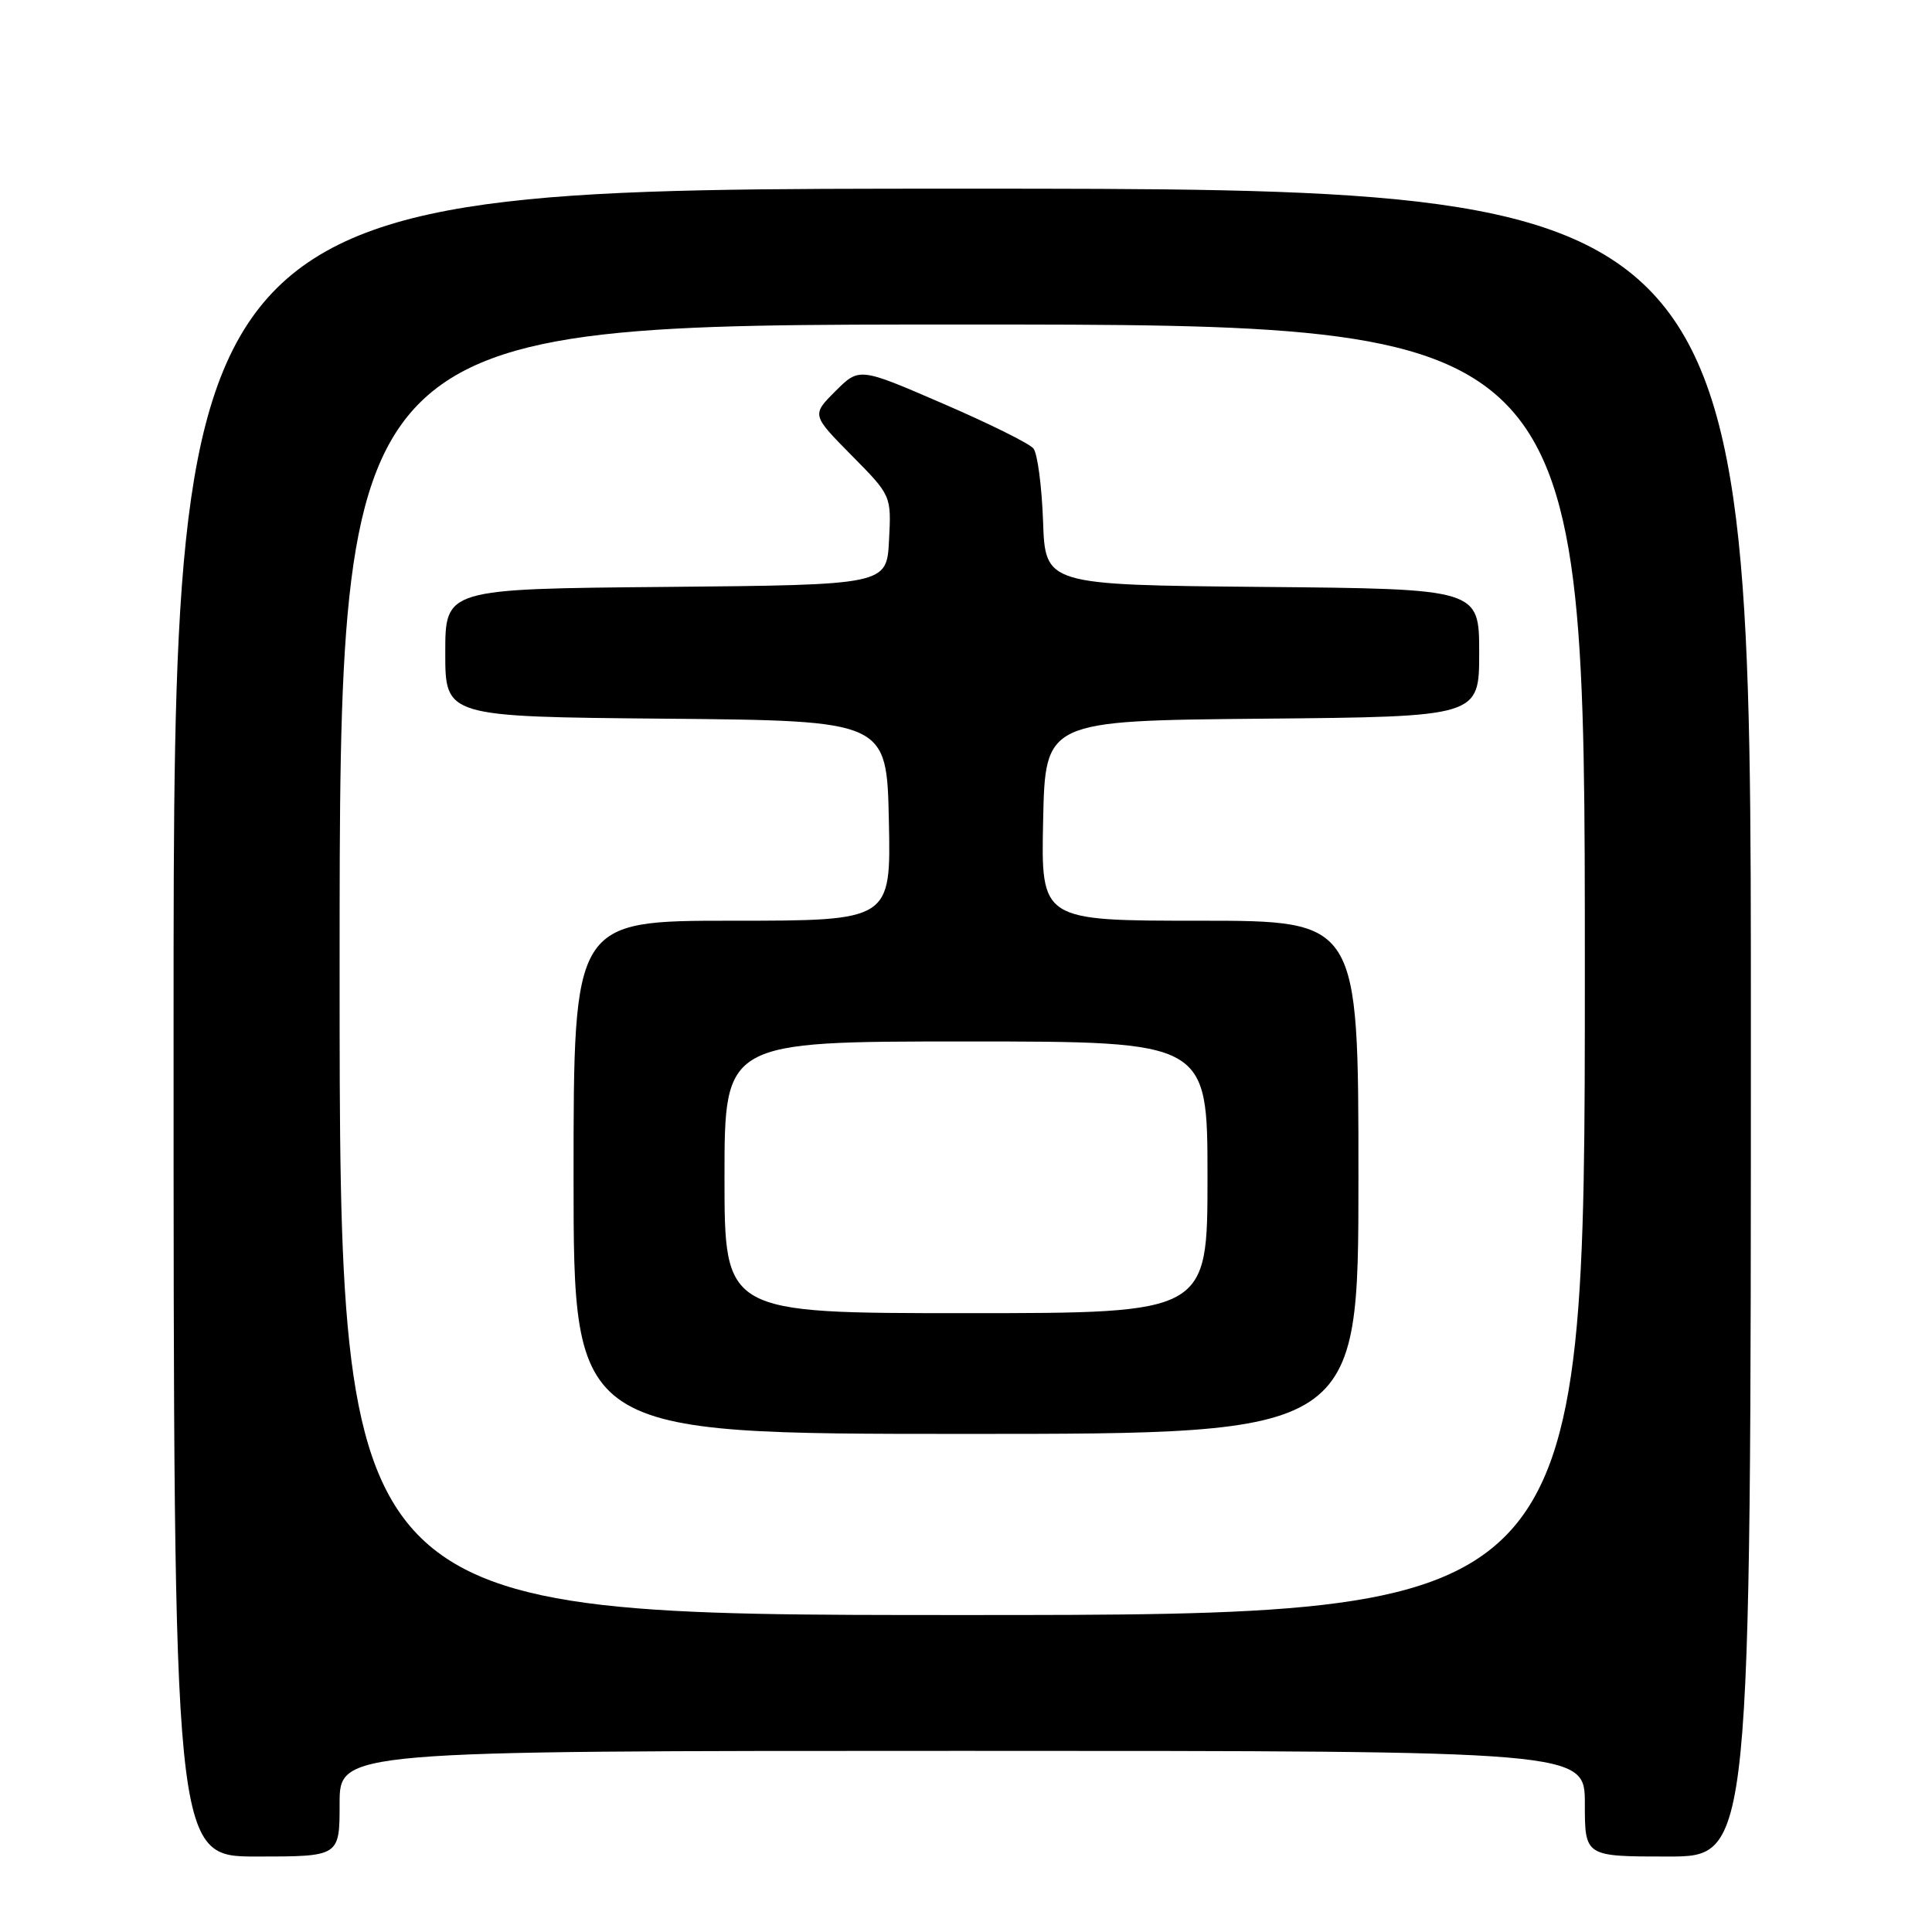 <?xml version="1.0" encoding="UTF-8" standalone="no"?>
<!DOCTYPE svg PUBLIC "-//W3C//DTD SVG 1.1//EN" "http://www.w3.org/Graphics/SVG/1.1/DTD/svg11.dtd" >
<svg xmlns="http://www.w3.org/2000/svg" xmlns:xlink="http://www.w3.org/1999/xlink" version="1.1" viewBox="0 0 256 256">
 <g >
 <path fill="currentColor"
d=" M 45.00 239.00 C 45.00 232.00 45.00 232.00 127.50 232.00 C 210.00 232.00 210.00 232.00 210.00 239.00 C 210.00 246.00 210.00 246.00 221.00 246.00 C 232.00 246.00 232.00 246.00 232.00 135.50 C 232.00 25.00 232.00 25.00 127.50 25.00 C 23.00 25.00 23.00 25.00 23.00 135.50 C 23.00 246.00 23.00 246.00 34.00 246.00 C 45.00 246.00 45.00 246.00 45.00 239.00 Z  M 45.00 128.50 C 45.00 43.00 45.00 43.00 127.50 43.00 C 210.00 43.00 210.00 43.00 210.00 128.50 C 210.00 214.00 210.00 214.00 127.50 214.00 C 45.00 214.00 45.00 214.00 45.00 128.50 Z  M 180.00 156.00 C 180.00 122.00 180.00 122.00 158.97 122.00 C 137.94 122.00 137.94 122.00 138.22 108.75 C 138.50 95.50 138.50 95.50 167.25 95.23 C 196.00 94.97 196.00 94.97 196.00 86.50 C 196.00 78.03 196.00 78.03 167.25 77.77 C 138.50 77.50 138.50 77.50 138.21 69.05 C 138.04 64.40 137.47 60.07 136.93 59.42 C 136.39 58.76 130.98 56.08 124.90 53.46 C 113.86 48.68 113.86 48.68 110.70 51.83 C 107.55 54.98 107.55 54.98 112.83 60.33 C 118.11 65.67 118.11 65.67 117.80 71.59 C 117.50 77.50 117.50 77.50 88.25 77.77 C 59.00 78.03 59.00 78.03 59.00 86.50 C 59.00 94.97 59.00 94.97 88.25 95.23 C 117.50 95.50 117.50 95.50 117.78 108.75 C 118.06 122.00 118.06 122.00 97.03 122.00 C 76.00 122.00 76.00 122.00 76.00 156.00 C 76.00 190.00 76.00 190.00 128.00 190.00 C 180.00 190.00 180.00 190.00 180.00 156.00 Z  M 96.00 156.00 C 96.00 138.00 96.00 138.00 128.00 138.00 C 160.00 138.00 160.00 138.00 160.00 156.00 C 160.00 174.00 160.00 174.00 128.00 174.00 C 96.00 174.00 96.00 174.00 96.00 156.00 Z "/>
</g>
</svg>